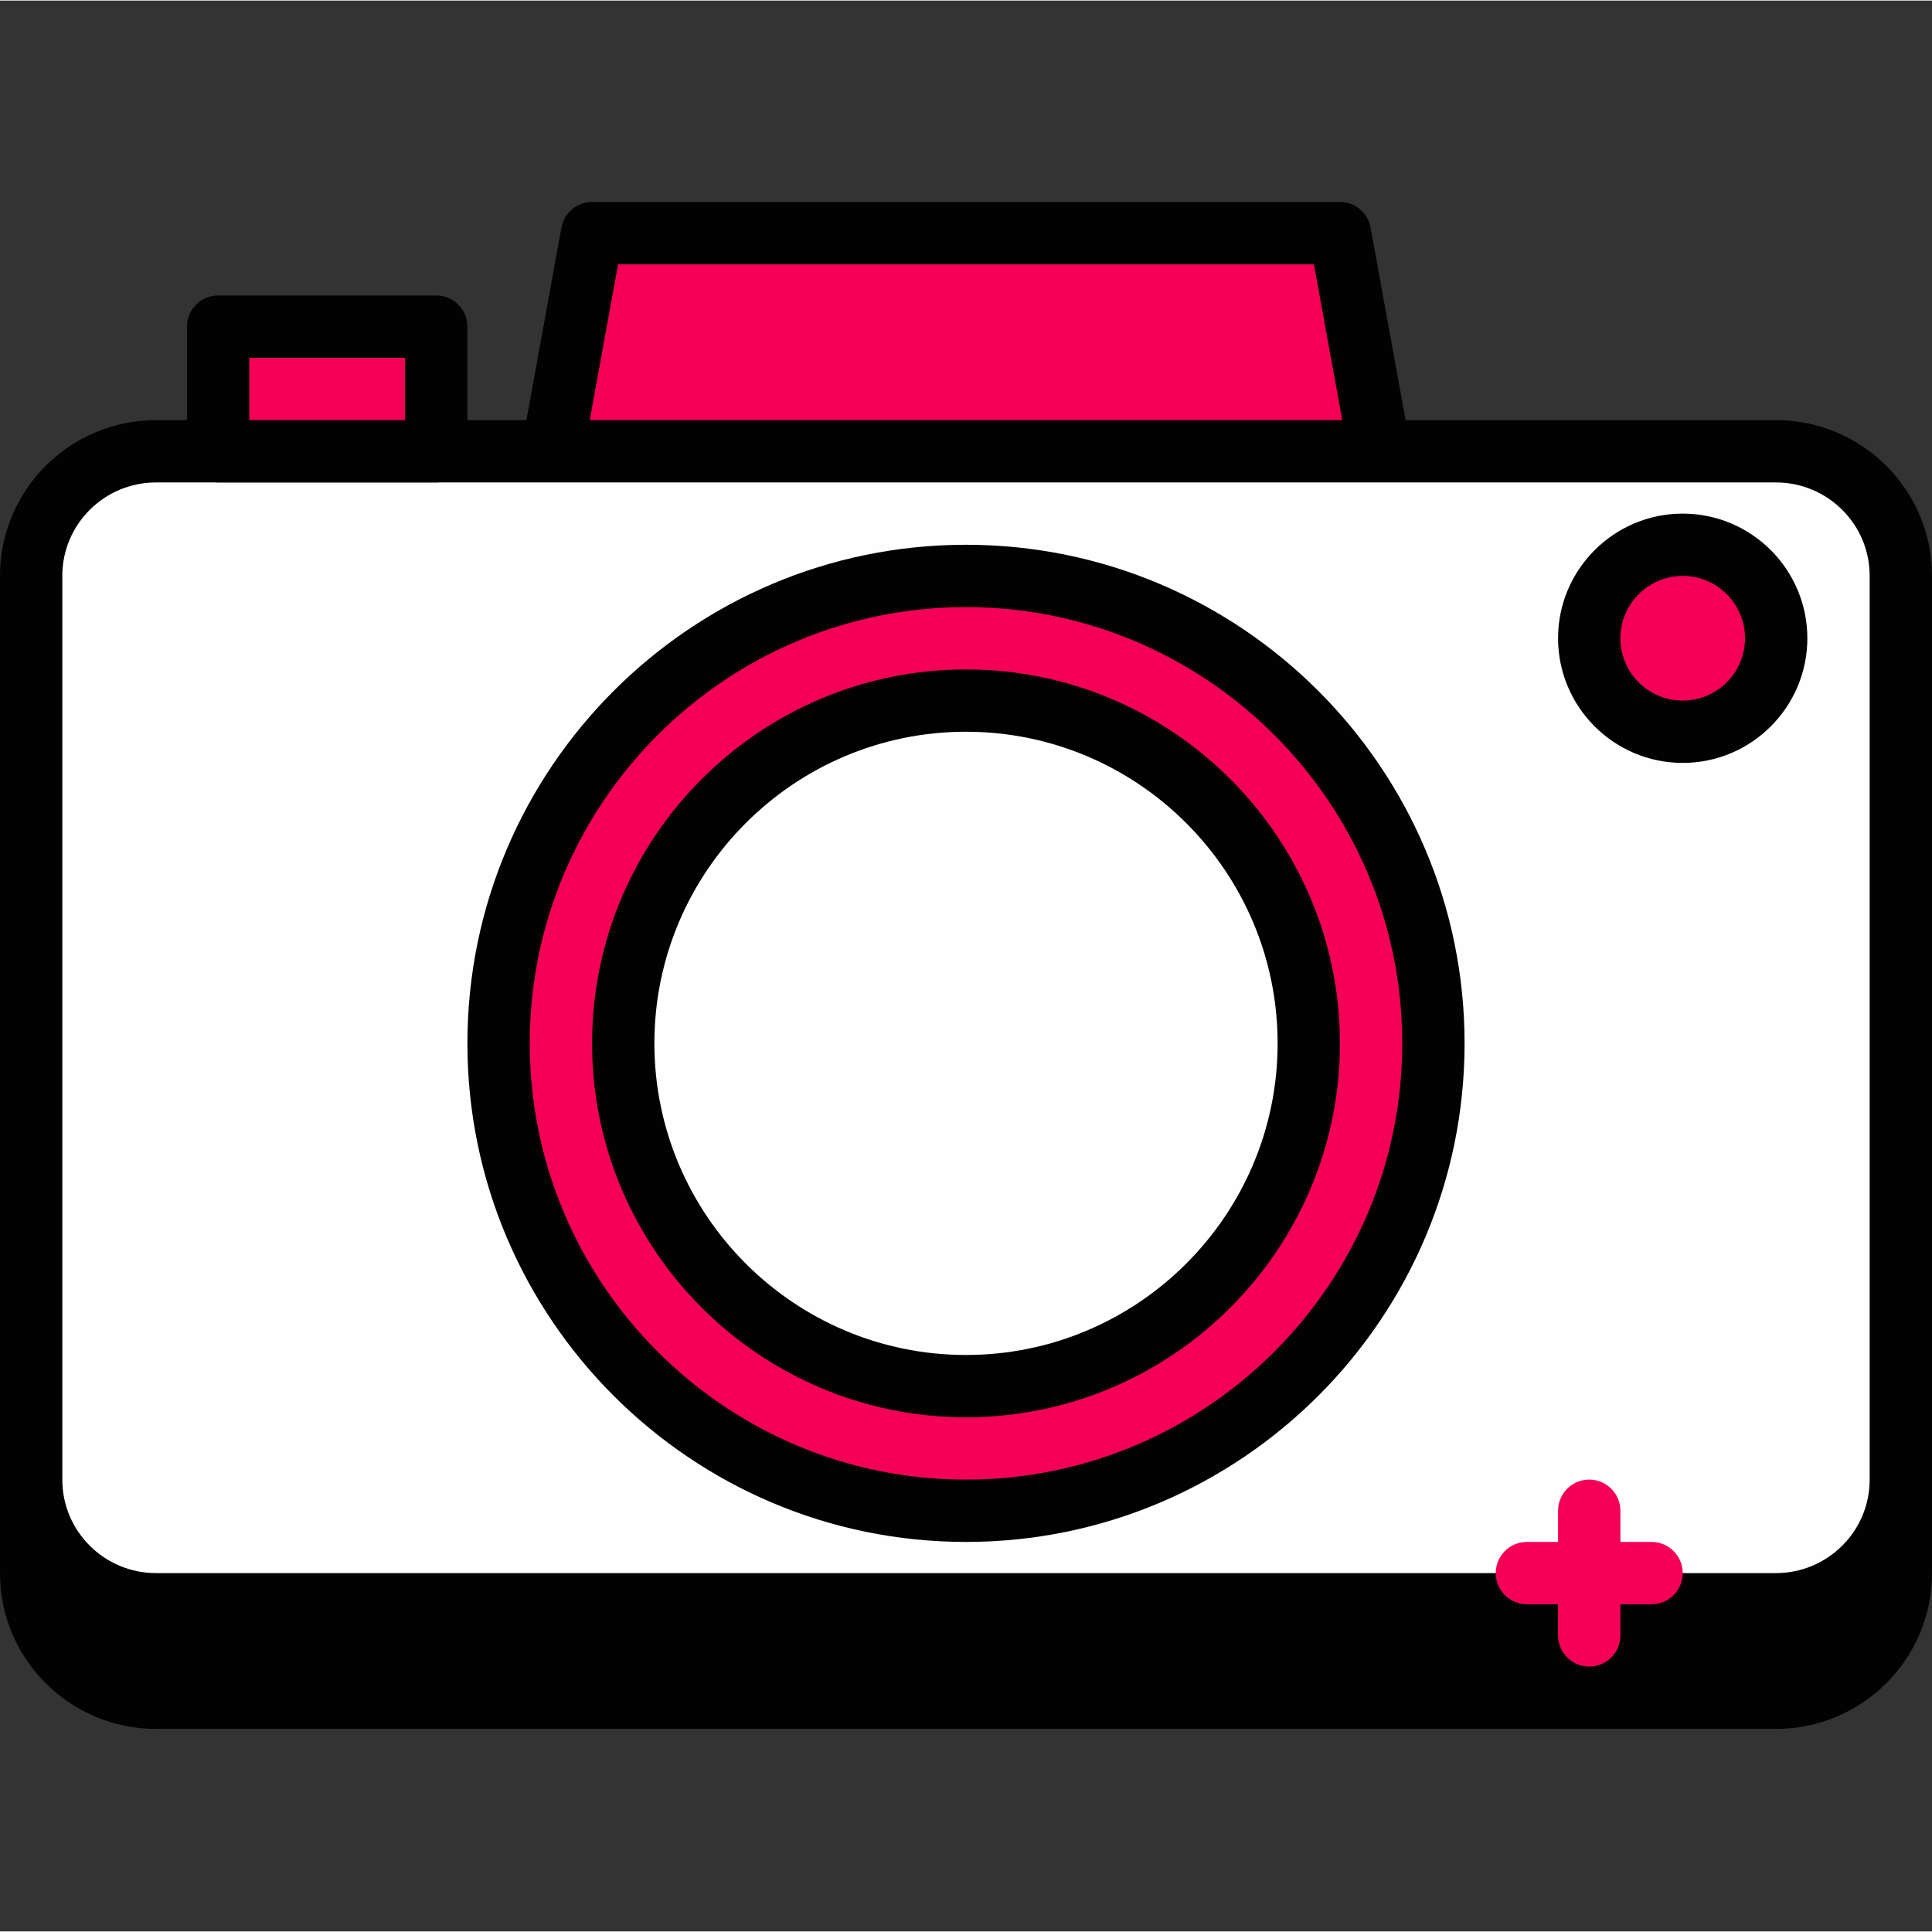 <?xml version="1.0"?>
<svg xmlns="http://www.w3.org/2000/svg" height="512px" viewBox="0 -44 423.253 423" width="512px" class=""><rect x="0" y="-44" width="423.253" height="423" fill="#333333" stroke="none"/><g><path d="m6.828 102.492c0-15.062 12.258-27.273 27.348-27.273h354.898c15.105 0 27.352 12.184 27.352 27.273v198.043c0 15.062-12.258 27.273-27.352 27.273h-354.898c-15.105 0-27.348-12.184-27.348-27.273zm0 0" fill="#0e65e5" data-original="#0E65E5" class="" style="fill:#020202" data-old_color="#181315"/><path d="m389.074 334.633h-354.895c-18.848 0-34.18-15.297-34.18-34.098v-198.043c0-18.801 15.332-34.098 34.18-34.098h354.891c18.852 0 34.184 15.297 34.184 34.098v198.047c0 18.797-15.332 34.094-34.18 34.094zm-354.895-252.586c-11.32 0-20.527 9.168-20.527 20.445v198.047c0 11.27 9.207 20.441 20.527 20.441h354.891c11.32 0 20.527-9.172 20.527-20.445v-198.043c0-11.273-9.207-20.445-20.527-20.445zm0 0" fill="#0e65e5" data-original="#0E65E5" class="" style="fill:#020202" data-old_color="#181315"/><path d="m129.707 6.953h163.84l13.652 75.094h-191.145zm0 0" fill="#94c1ff" data-original="#94C1FF" class="active-path" style="fill:#F50057" data-old_color="#f50057"/><path d="m307.199 88.875h-191.145c-2.027 0-3.945-.902-5.242-2.457-1.301-1.551-1.84-3.602-1.473-5.59l13.656-75.094c.582-3.246 3.41-5.609 6.711-5.609h163.84c3.301 0 6.125 2.363 6.715 5.609l13.652 75.094c.367 1.988-.176 4.039-1.473 5.59-1.297 1.555-3.215 2.457-5.242 2.457zm-182.965-13.656h174.785l-11.172-61.438h-152.441zm0 0" fill="#0e65e5" data-original="#0E65E5" class="" style="fill:#020202" data-old_color="#181315"/><path d="m6.828 82.012c0-15.062 12.258-27.273 27.348-27.273h354.898c15.105 0 27.352 12.184 27.352 27.273v198.043c0 15.062-12.258 27.273-27.352 27.273h-354.898c-15.105 0-27.348-12.184-27.348-27.273zm0 0" fill="#d7e9ff" data-original="#D7E9FF" class="" style="fill:#FEFEFF" data-old_color="#FCFCFD"/><path d="m389.074 314.152h-354.895c-18.848 0-34.18-15.297-34.18-34.098v-198.043c0-18.801 15.332-34.098 34.18-34.098h354.891c18.852 0 34.184 15.297 34.184 34.098v198.047c0 18.797-15.332 34.094-34.18 34.094zm-354.895-252.586c-11.32 0-20.527 9.172-20.527 20.445v198.047c0 11.27 9.207 20.441 20.527 20.441h354.891c11.32 0 20.527-9.172 20.527-20.445v-198.043c.004-11.273-9.207-20.445-20.523-20.445zm0 0" fill="#0e65e5" data-original="#0E65E5" class="" style="fill:#020202" data-old_color="#181315"/><path d="m314.027 184.445c0 56.555-45.848 102.402-102.402 102.402-56.551 0-102.398-45.848-102.398-102.402 0-56.551 45.848-102.398 102.398-102.398 56.555 0 102.402 45.848 102.402 102.398zm0 0" fill="#2a8ee6" data-original="#2A8EE6" class="" style="fill:#F50057" data-old_color="#f50057"/><path d="m211.625 293.672c-60.227 0-109.227-49-109.227-109.227 0-60.227 49-109.227 109.227-109.227s109.227 49 109.227 109.227c0 60.227-49 109.227-109.227 109.227zm0-204.797c-52.699 0-95.57 42.871-95.57 95.57 0 52.703 42.871 95.574 95.57 95.574 52.703 0 95.574-42.871 95.574-95.574 0-52.699-42.871-95.57-95.574-95.57zm0 0" fill="#0e65e5" data-original="#0E65E5" class="" style="fill:#020202" data-old_color="#181315"/><path d="m286.719 184.445c0 41.473-33.621 75.094-75.094 75.094s-75.09-33.621-75.09-75.094c0-41.473 33.617-75.094 75.09-75.094s75.094 33.621 75.094 75.094zm0 0" fill="#d7e9ff" data-original="#D7E9FF" class="" style="fill:#FEFEFF" data-old_color="#FCFCFD"/><path d="m211.625 266.367c-45.172 0-81.918-36.75-81.918-81.922 0-45.168 36.746-81.918 81.918-81.918 45.176 0 81.922 36.75 81.922 81.918 0 45.172-36.746 81.922-81.922 81.922zm0-150.188c-37.641 0-68.266 30.621-68.266 68.266 0 37.645 30.625 68.27 68.266 68.27s68.27-30.625 68.27-68.27c0-37.645-30.629-68.266-68.27-68.266zm0 0" fill="#0e65e5" data-original="#0E65E5" class="" style="fill:#020202" data-old_color="#181315"/><path d="m163.84 191.273c-3.773 0-6.828-3.059-6.828-6.828 0-30.113 24.5-54.613 54.613-54.613 3.773 0 6.828 3.059 6.828 6.828 0 3.77-3.055 6.828-6.828 6.828-22.586 0-40.957 18.371-40.957 40.957 0 3.77-3.055 6.828-6.828 6.828zm0 0" fill="#fff" data-original="#FFF"/><path d="m47.785 27.434h47.789v27.305h-47.789zm0 0" fill="#94c1ff" data-original="#94C1FF" class="active-path" style="fill:#F50057" data-old_color="#f50057"/><path d="m95.574 61.566h-47.789c-3.773 0-6.824-3.055-6.824-6.828v-27.305c0-3.77 3.051-6.828 6.824-6.828h47.789c3.773 0 6.824 3.059 6.824 6.828v27.305c0 3.773-3.051 6.828-6.824 6.828zm-40.961-13.652h34.133v-13.652h-34.133zm0 0" fill="#0e65e5" data-original="#0E65E5" class="" style="fill:#020202" data-old_color="#181315"/><path d="m389.121 95.699c0 11.312-9.172 20.48-20.48 20.48-11.312 0-20.48-9.168-20.48-20.48 0-11.309 9.168-20.48 20.48-20.48 11.309 0 20.48 9.172 20.48 20.48zm0 0" fill="#2a8ee6" data-original="#2A8EE6" class="" style="fill:#F50057" data-old_color="#f50057"/><path d="m368.641 123.008c-15.059 0-27.309-12.25-27.309-27.309 0-15.055 12.25-27.305 27.309-27.305s27.305 12.25 27.305 27.305c0 15.059-12.246 27.309-27.305 27.309zm0-40.961c-7.527 0-13.652 6.125-13.652 13.652 0 7.531 6.125 13.652 13.652 13.652s13.652-6.121 13.652-13.652c0-7.527-6.125-13.652-13.652-13.652zm0 0" fill="#0e65e5" data-original="#0E65E5" class="" style="fill:#020202" data-old_color="#181315"/><g fill="#fff"><path d="m348.16 320.98c-3.773 0-6.828-3.059-6.828-6.828v-27.305c0-3.77 3.055-6.828 6.828-6.828 3.773 0 6.828 3.059 6.828 6.828v27.305c0 3.77-3.055 6.828-6.828 6.828zm0 0" data-original="#000000" class="" style="fill:#F50057" data-old_color="#f50057"/><path d="m361.812 307.328h-27.305c-3.773 0-6.828-3.059-6.828-6.828s3.055-6.828 6.828-6.828h27.305c3.773 0 6.828 3.059 6.828 6.828s-3.055 6.828-6.828 6.828zm0 0" data-original="#000000" class="" style="fill:#F50057" data-old_color="#f50057"/></g></g> </svg>
